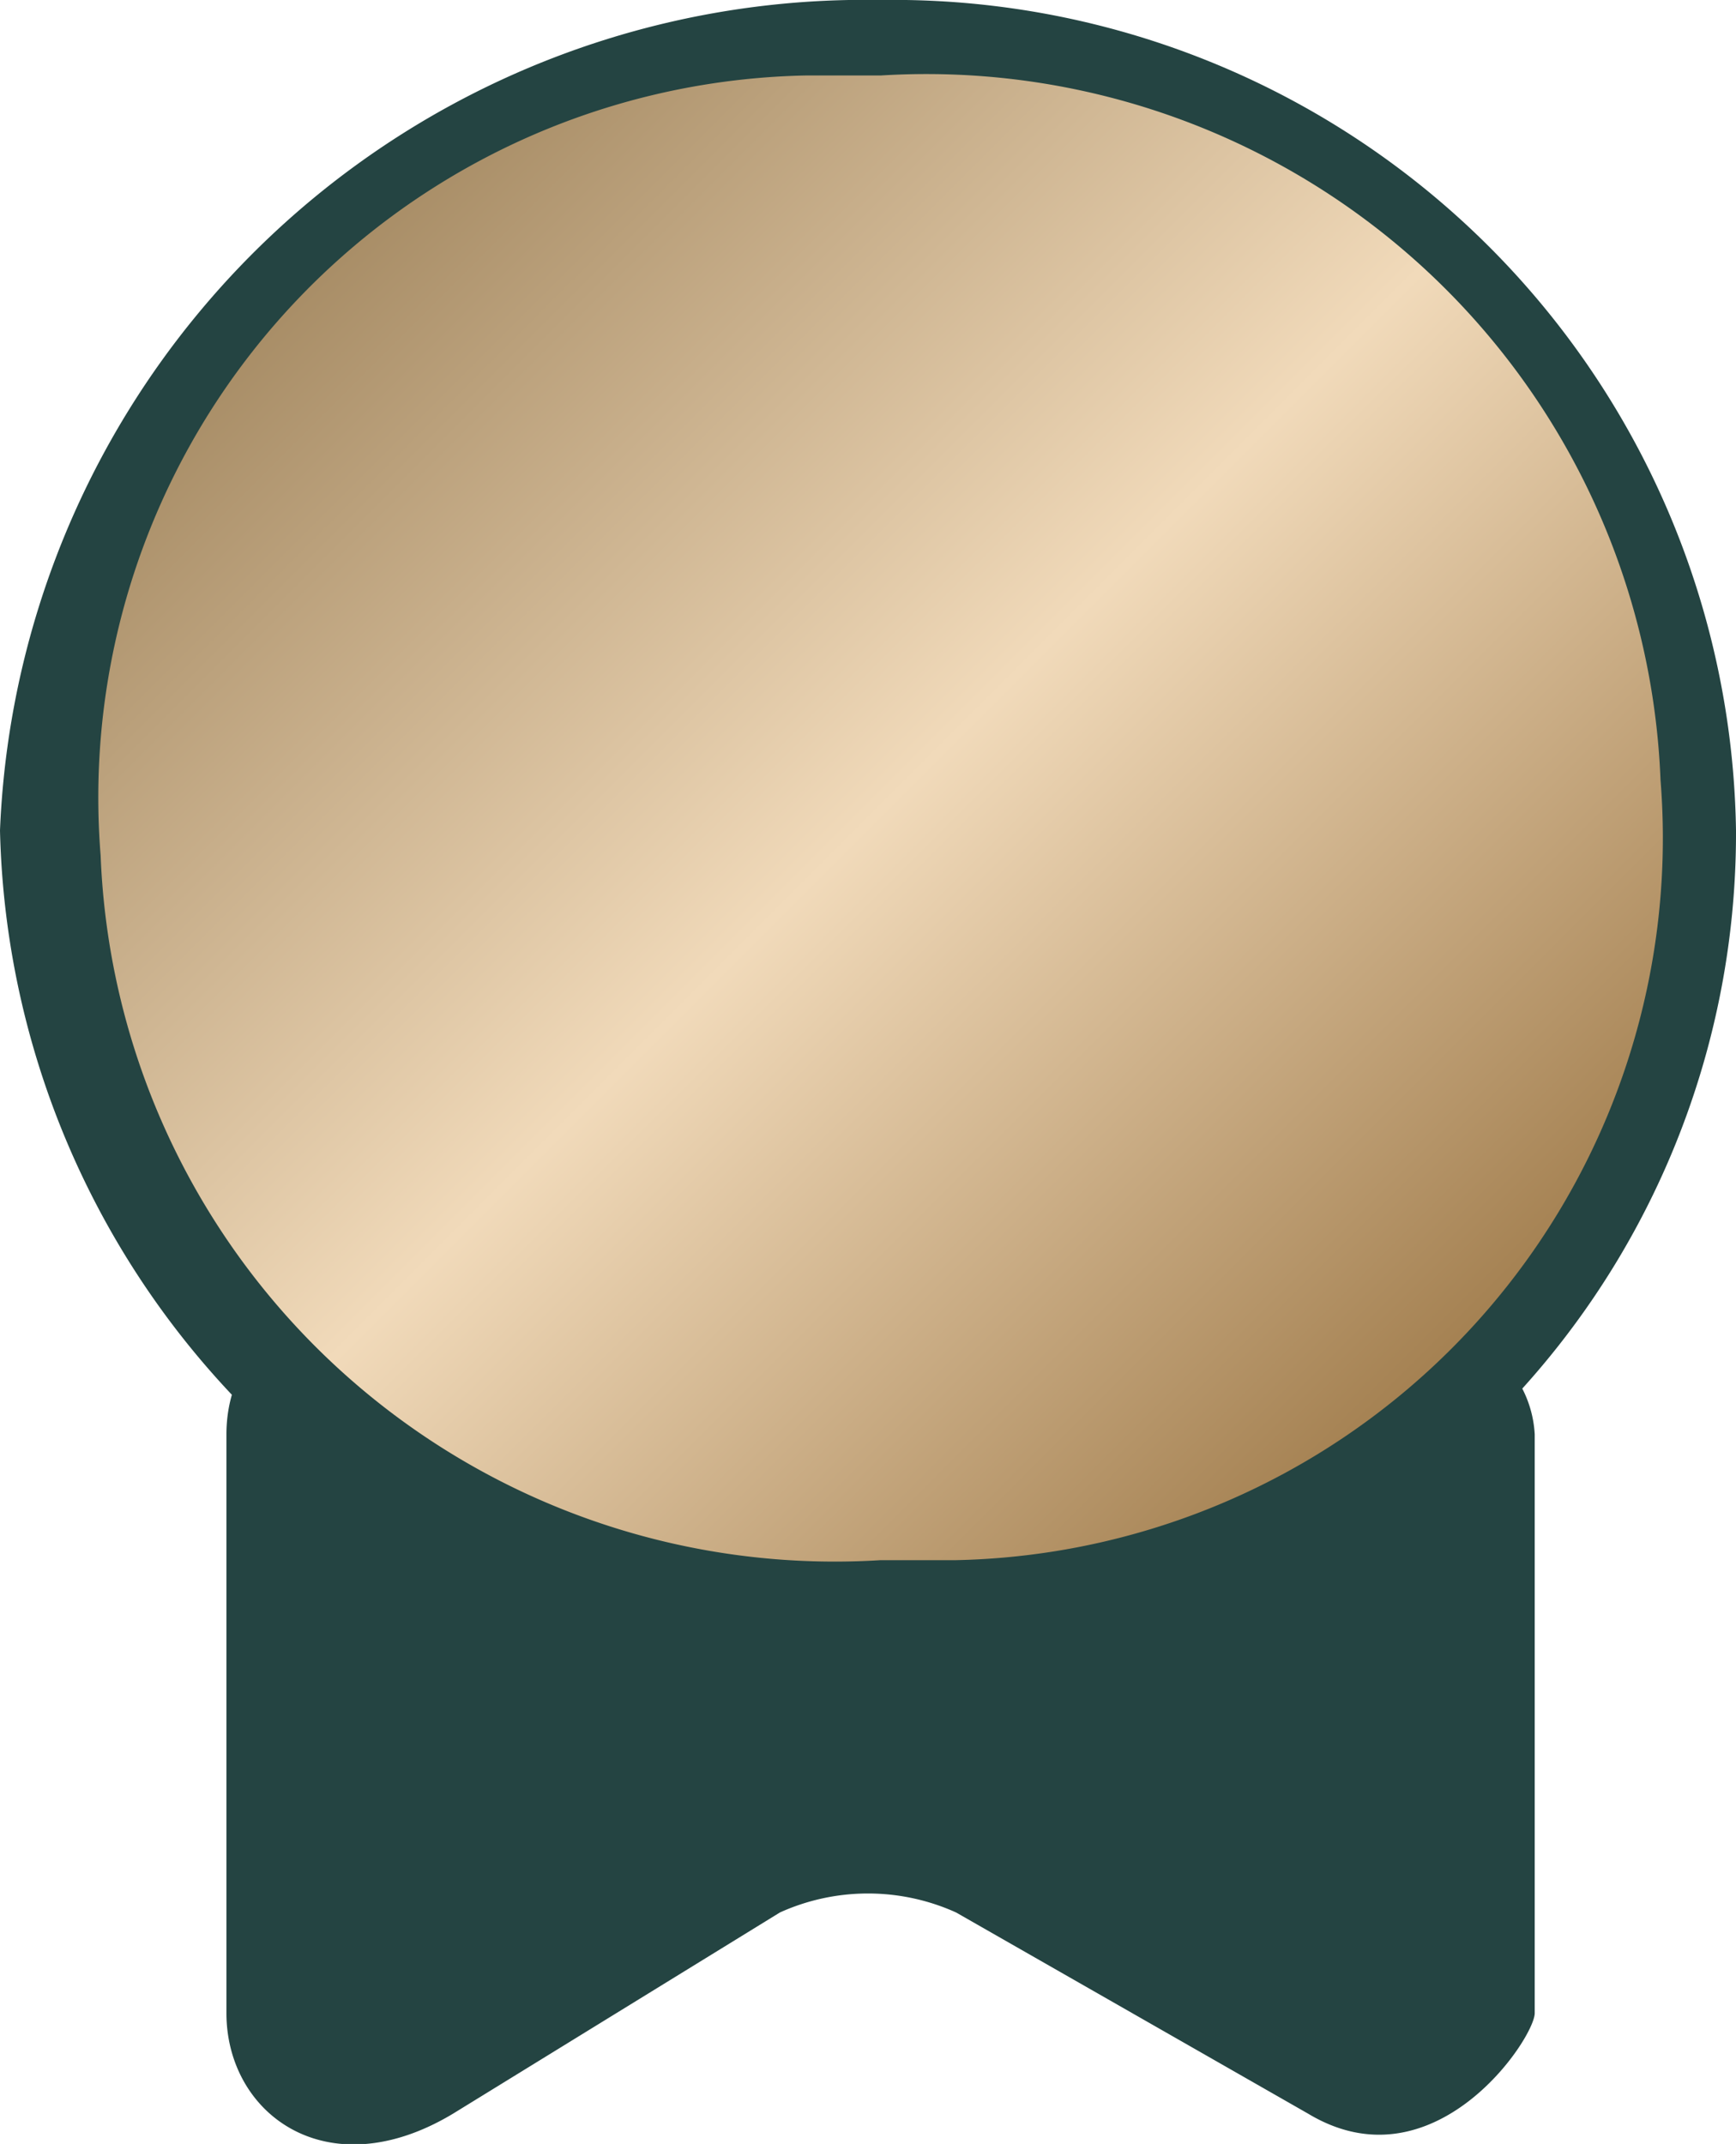 <svg id="Ebene_2" data-name="Ebene 2" xmlns="http://www.w3.org/2000/svg" xmlns:xlink="http://www.w3.org/1999/xlink" viewBox="0 0 6.9 8.52"><defs><style>.cls-1{fill:#244442;}.cls-2{fill:url(#Unbenannter_Verlauf);}</style><linearGradient id="Unbenannter_Verlauf" x1="6.74" y1="-2969.14" x2="11.28" y2="-2973.68" gradientTransform="matrix(1, 0, 0, -1, -5.5, -2968.1)" gradientUnits="userSpaceOnUse"><stop offset="0" stop-color="#a78c65"/><stop offset="0.49" stop-color="#f1daba"/><stop offset="1" stop-color="#a17d4d"/></linearGradient></defs><title>skill-medal_lvl2</title><g id="Medallie"><path class="cls-1" d="M10.7,20.5l-1.4-.8a.85.85,0,0,0-.7,0l-1.3.8c-.5.3-.9,0-.9-.4V17.8c0-.2.1-.4.3-.4h4.6a.45.45,0,0,1,.3.4v2.3C11.6,20.2,11.2,20.8,10.7,20.5Z" transform="translate(-5.5 -12.1)"/><ellipse class="cls-2" cx="3.5" cy="3.3" rx="3.3" ry="3.1"/><path id="Outline" class="cls-1" d="M9,12.1a3.44,3.44,0,0,0-3.5,3.3A3.38,3.38,0,0,0,9,18.7a3.29,3.29,0,0,0,3.4-3.3A3.35,3.35,0,0,0,9,12.1Zm0,6.2a2.92,2.92,0,0,1-3.1-2.8,2.87,2.87,0,0,1,2.8-3.1H9a2.92,2.92,0,0,1,3.1,2.8,2.87,2.87,0,0,1-2.8,3.1Z" transform="translate(-5.5 -12.1)"/></g></svg>